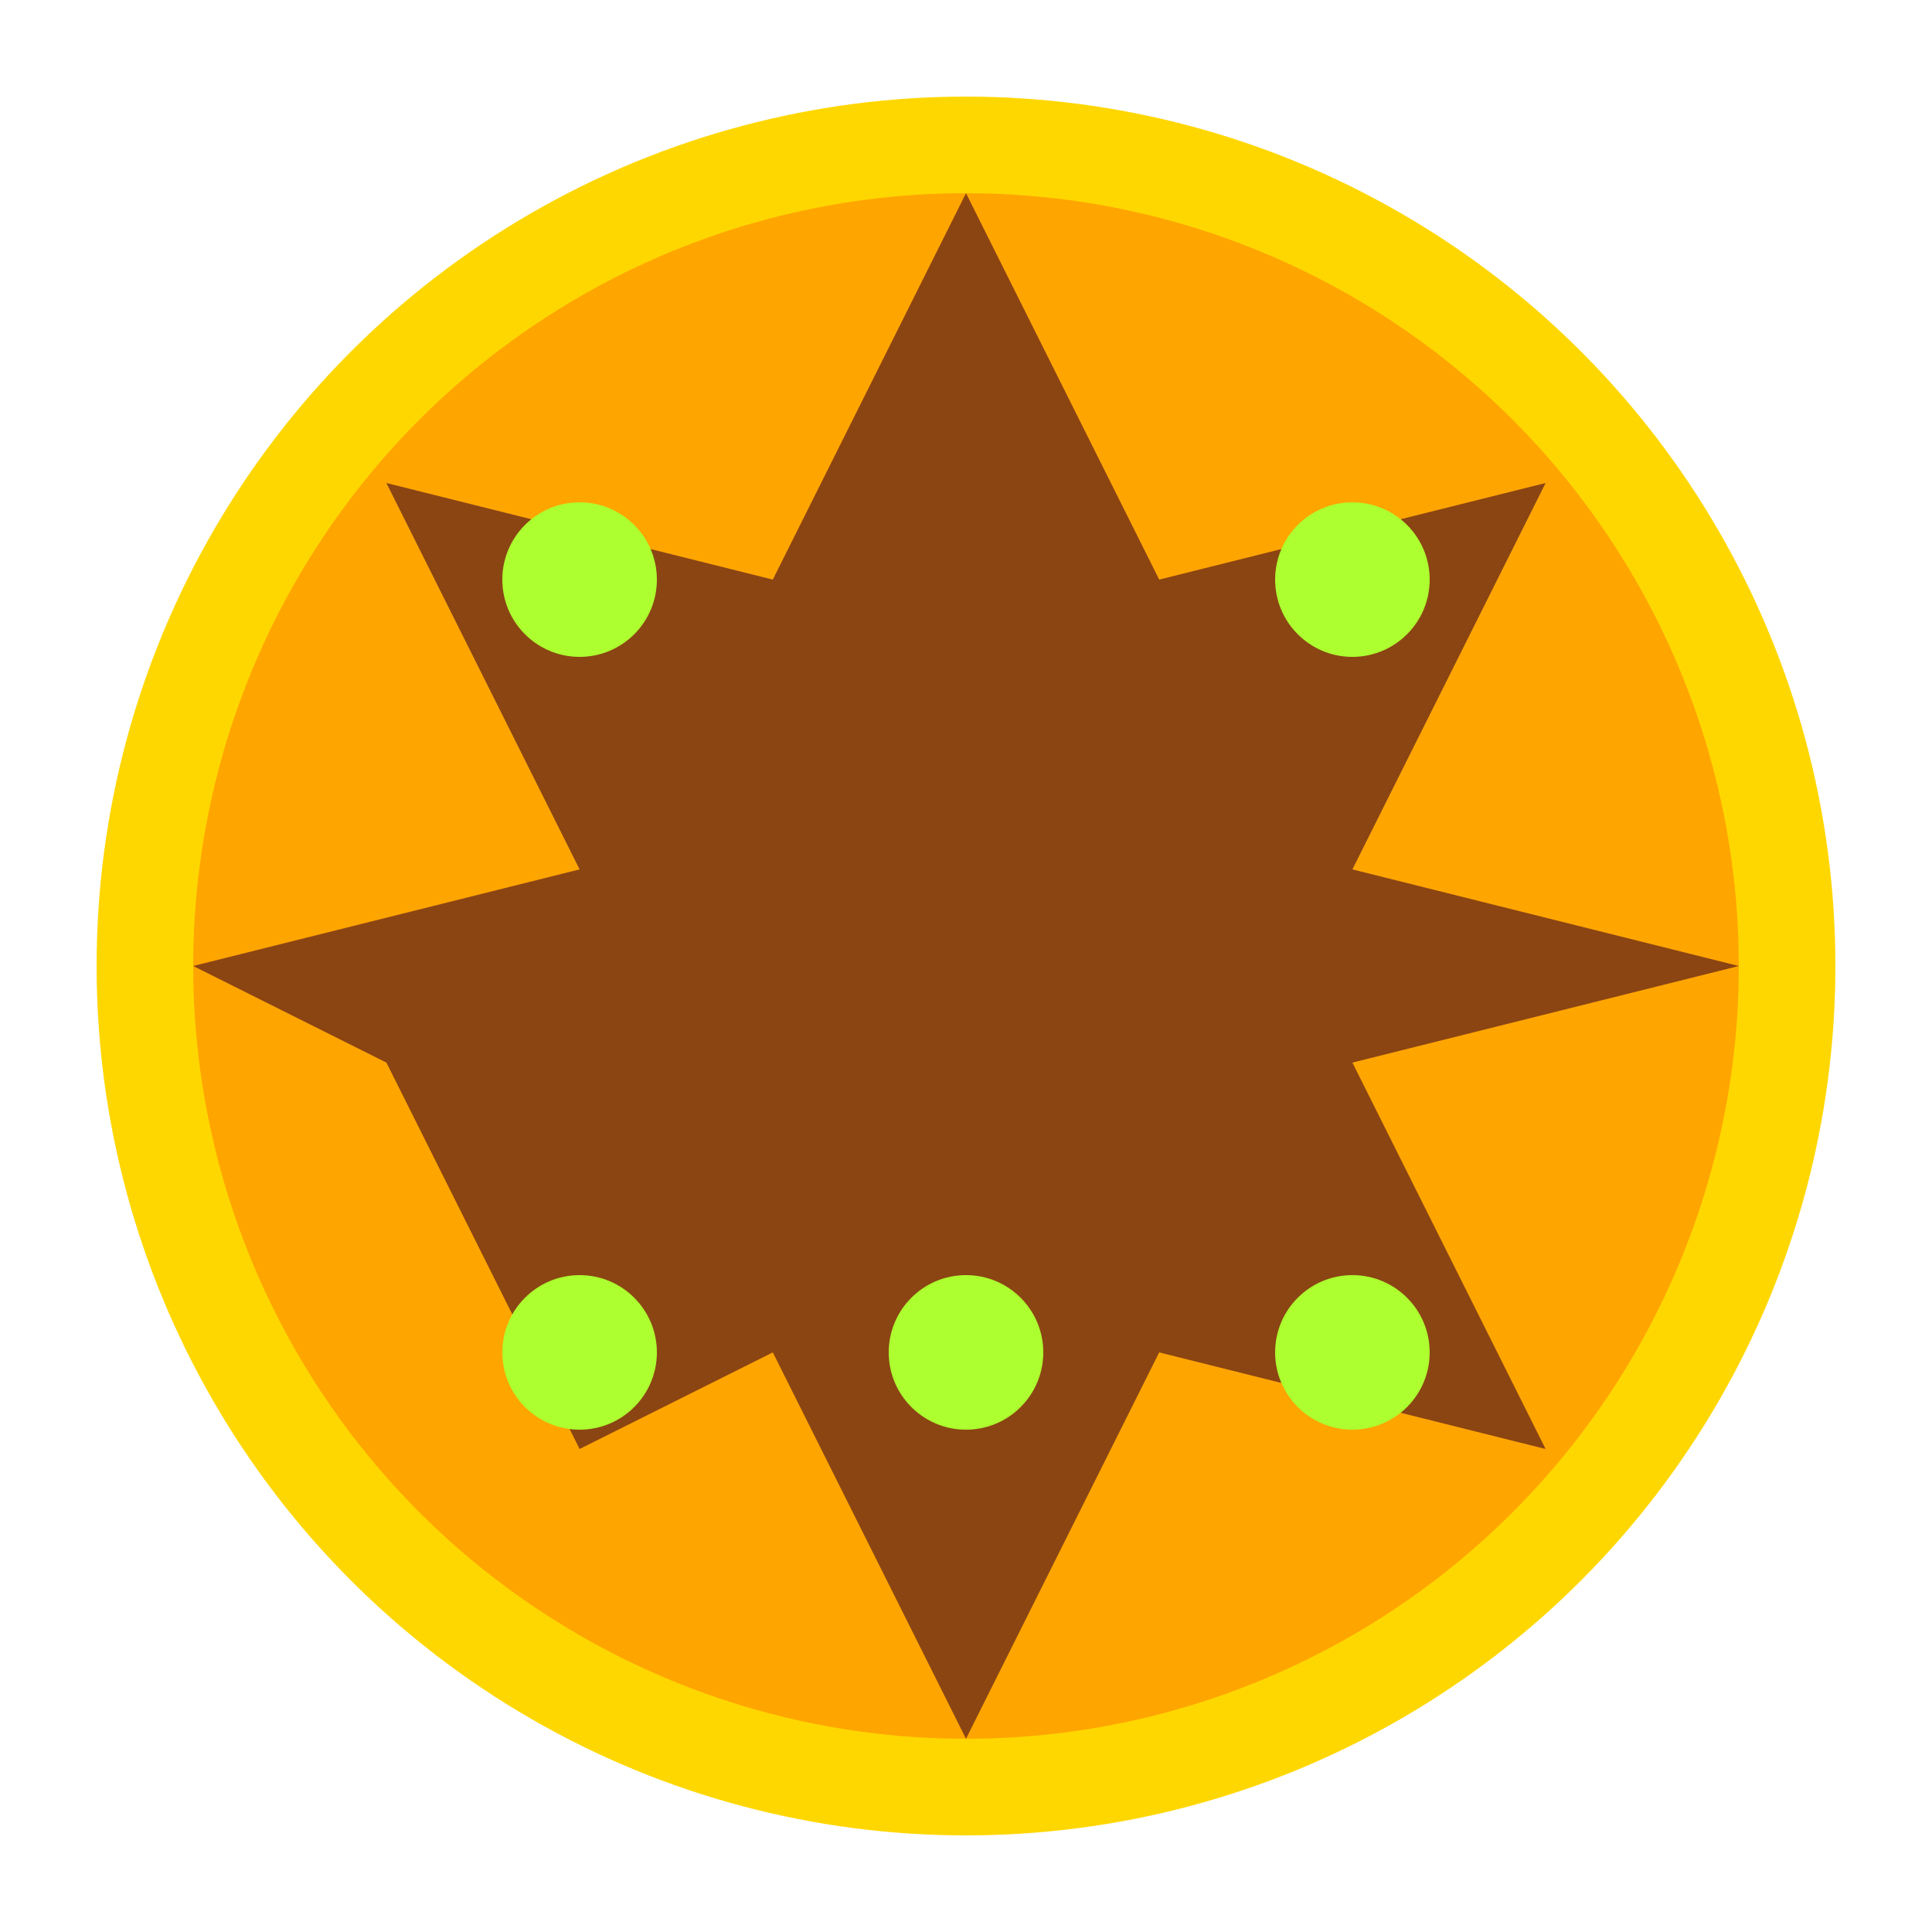 <svg xmlns="http://www.w3.org/2000/svg" viewBox="0 0 100 100">
  <circle cx="50" cy="50" r="45" fill="#FFD700"/>
  <circle cx="50" cy="50" r="40" fill="#FFA500"/>
  <path d="M50 10 L60 30 L80 25 L70 45 L90 50 L70 55 L80 75 L60 70 L50 90 L40 70 L30 75 L20 55 L10 50 L30 45 L20 25 L40 30 Z" fill="#8B4513"/>
  <circle cx="30" cy="30" r="4" fill="#ADFF2F"/>
  <circle cx="70" cy="30" r="4" fill="#ADFF2F"/>
  <circle cx="50" cy="70" r="4" fill="#ADFF2F"/>
  <circle cx="30" cy="70" r="4" fill="#ADFF2F"/>
  <circle cx="70" cy="70" r="4" fill="#ADFF2F"/>
</svg>